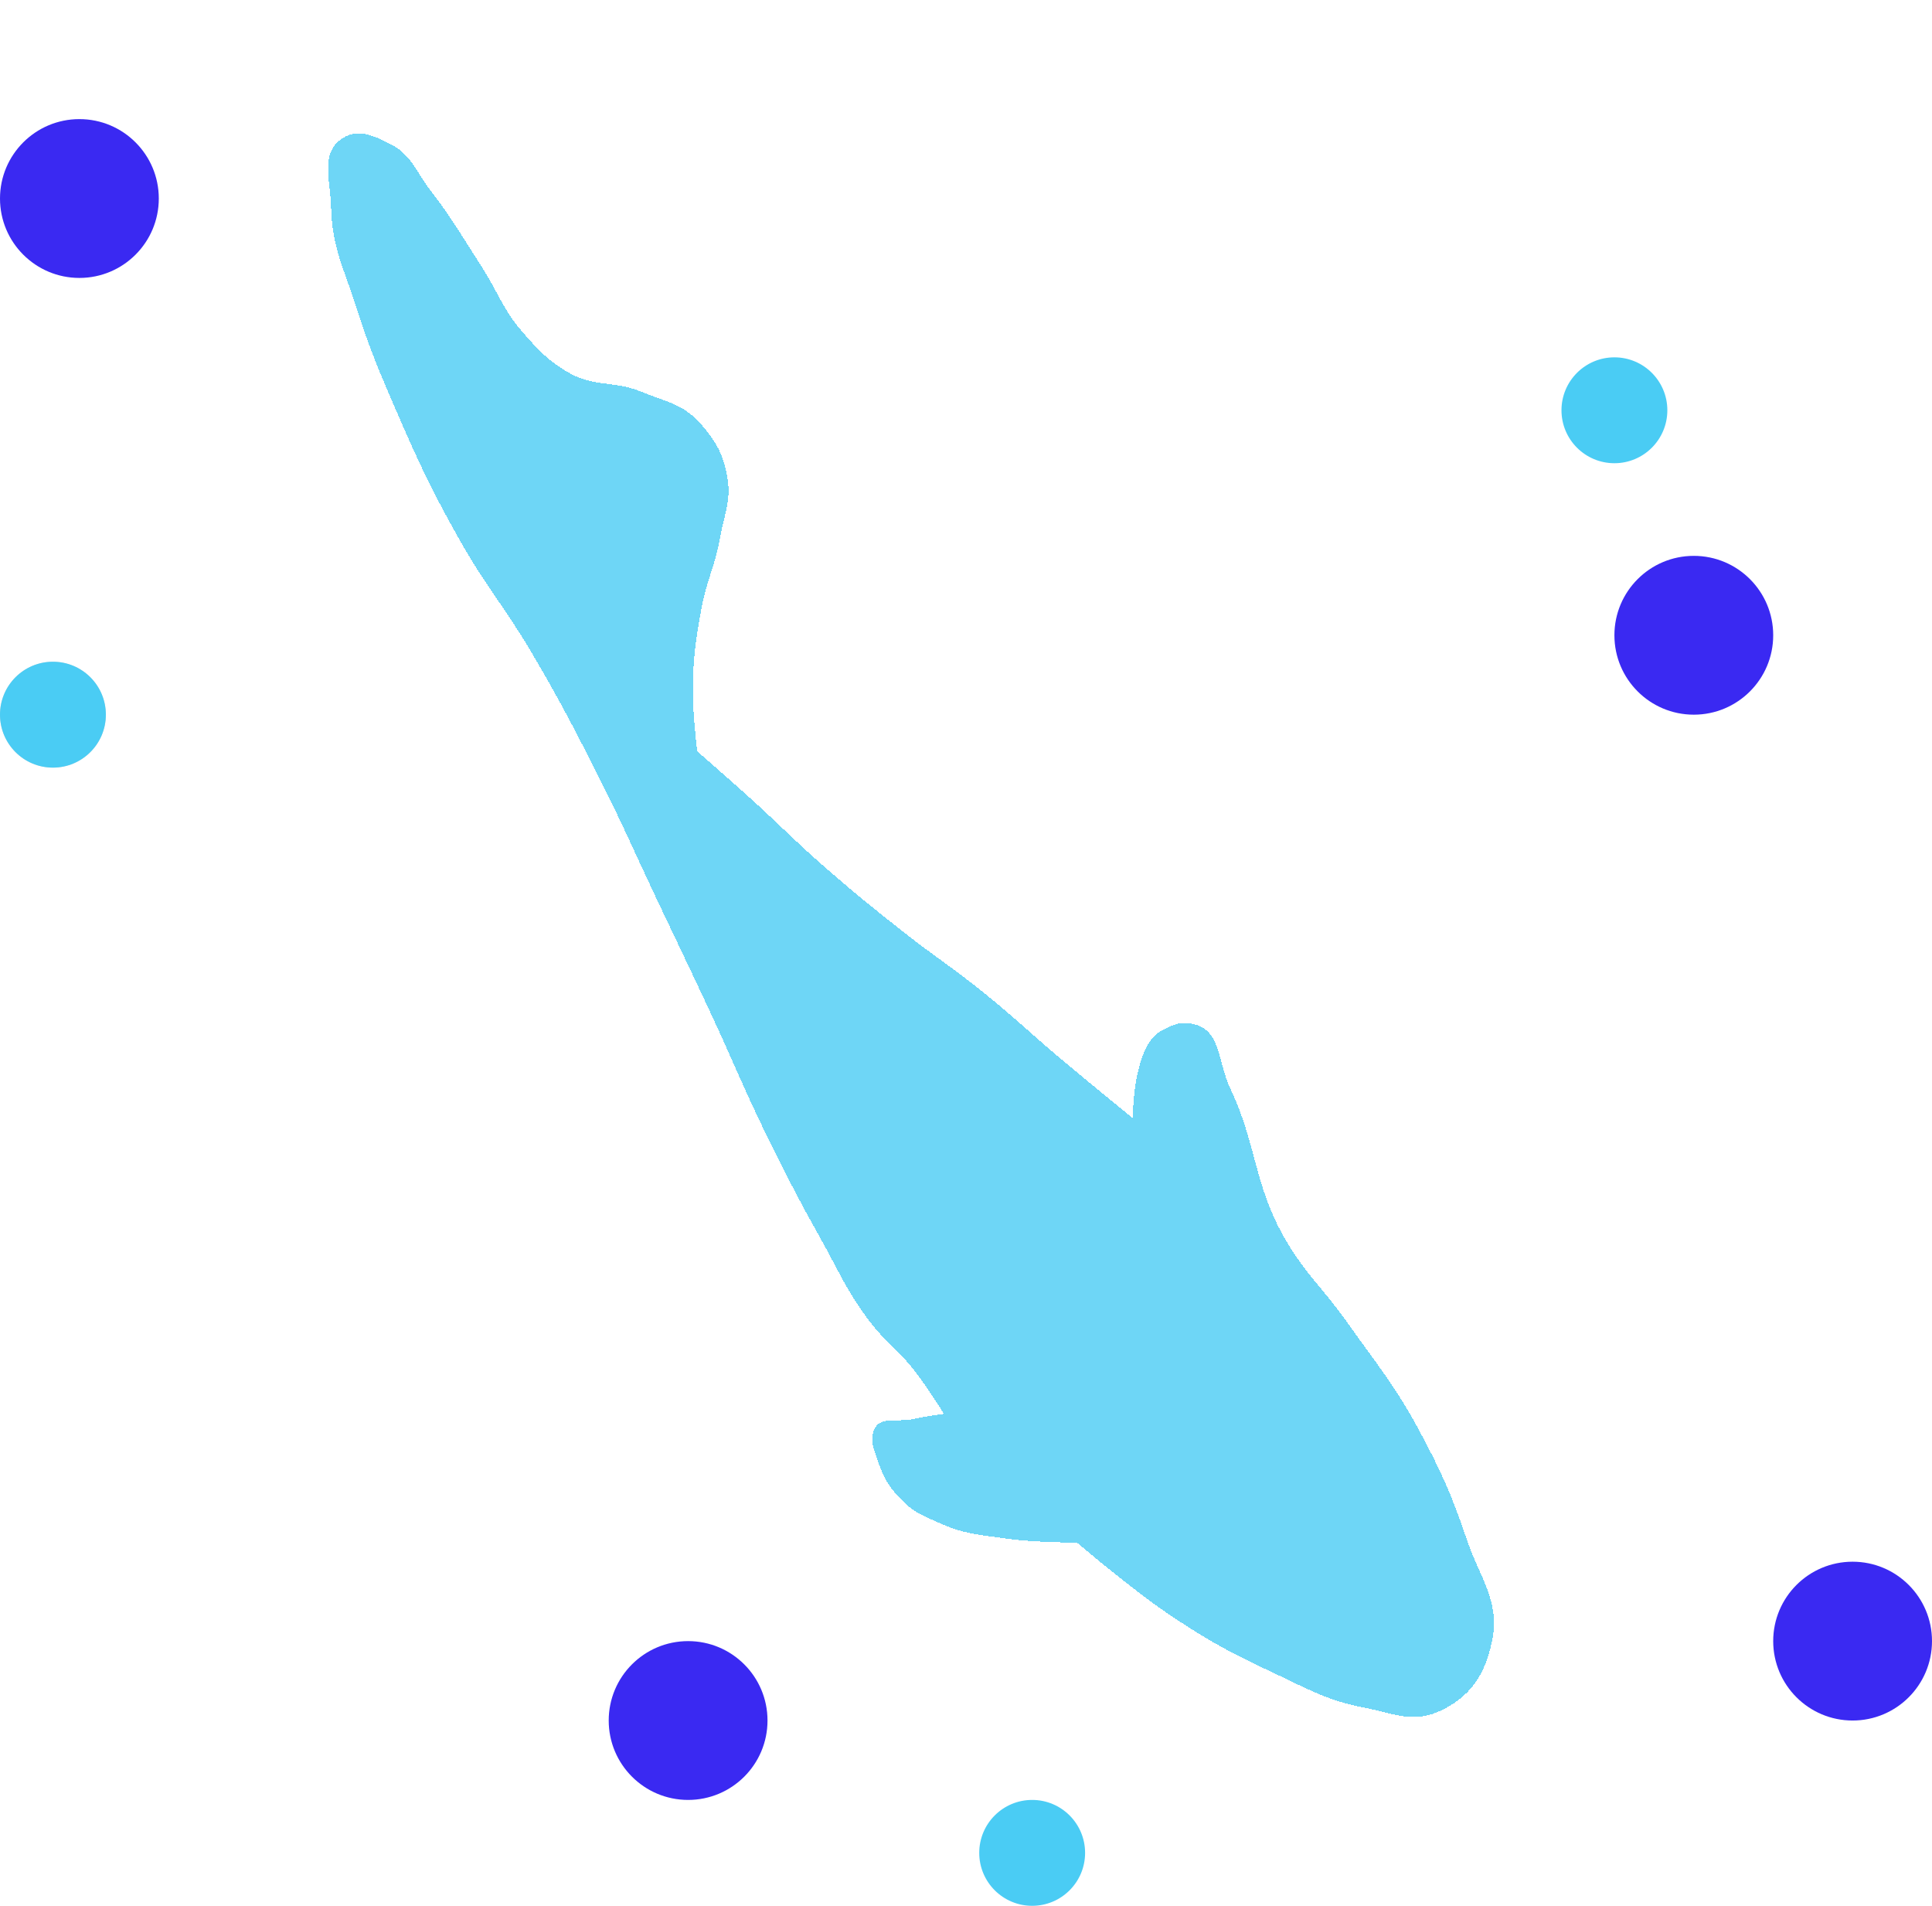 <svg width="146" height="144" viewBox="0 0 146 144" fill="none" xmlns="http://www.w3.org/2000/svg">
    <g filter="url(#filter0_d_0_1)">
        <path d="M103.1 125.029C105.289 125.45 106.729 126.222 108.744 125.311C111.015 124.285 112.232 122.644 112.771 119.897C113.351 116.938 111.803 115.172 110.824 112.267C109.715 108.976 108.91 107.182 107.29 104.161C105.437 100.708 104.021 99.049 101.791 95.892C99.988 93.341 98.603 92.231 97.04 89.487C94.759 85.484 94.958 82.429 92.969 78.237C92.058 76.316 92.253 74.028 90.43 73.445C89.376 73.108 88.663 73.371 87.712 73.909C85.577 75.114 85.605 80.488 85.605 80.488C85.605 80.488 82.388 77.871 80.348 76.16C77.967 74.162 76.711 72.914 74.298 70.971C71.932 69.066 70.501 68.183 68.121 66.301C65.942 64.578 64.727 63.598 62.613 61.766C60.063 59.557 58.75 58.144 56.23 55.888C54.853 54.654 52.684 52.76 52.684 52.76C52.684 52.76 52.364 50.063 52.36 48.337C52.354 45.834 52.556 44.431 53.003 42.007C53.406 39.817 54.048 38.731 54.437 36.537C54.749 34.781 55.283 33.757 54.95 31.971C54.634 30.273 54.081 29.319 52.994 28.074C51.606 26.484 50.313 26.367 48.485 25.608C46.346 24.721 44.867 25.299 42.844 24.082C41.409 23.219 40.704 22.476 39.548 21.161C38.006 19.406 37.595 17.989 36.299 15.992C34.867 13.785 34.144 12.47 32.55 10.411C31.452 8.992 31.085 7.719 29.59 6.934C28.169 6.189 26.891 5.626 25.66 6.609C24.247 7.739 24.971 9.672 25.021 11.694C25.097 14.761 26.04 16.399 26.968 19.325C27.949 22.419 28.687 24.125 29.938 27.019L30.043 27.26C31.674 31.034 32.667 33.122 34.661 36.674C36.657 40.231 38.181 41.917 40.242 45.426C42.334 48.987 43.404 51.061 45.279 54.769C47.07 58.313 47.942 60.381 49.647 63.977C51.223 67.303 52.124 69.159 53.682 72.496C55.443 76.267 56.289 78.464 58.132 82.187C59.565 85.081 60.388 86.695 61.961 89.496C63.424 92.102 64.067 93.733 65.876 96.045C67.013 97.499 67.904 98.034 69.045 99.485C70.015 100.719 71.336 102.827 71.336 102.827C71.336 102.827 69.923 103.008 69.036 103.219C67.815 103.509 66.36 102.883 65.981 104.238C65.756 105.043 66.088 105.596 66.352 106.414C66.773 107.714 67.233 108.411 68.143 109.343C69.096 110.319 69.844 110.557 71.024 111.091C72.865 111.924 74.012 111.952 75.954 112.241C78.07 112.556 81.389 112.558 81.389 112.558C81.389 112.558 83.054 113.963 84.143 114.826C86.027 116.317 87.084 117.165 89.068 118.465C91.666 120.166 93.198 120.978 95.957 122.266C98.69 123.543 100.217 124.476 103.1 125.029Z"
              fill="#4ACCF4" fill-opacity="0.8" shape-rendering="crispEdges"/>
    </g>
    <circle cx="4" cy="54" r="4" fill="#D9D9D9"/>
    <circle cx="4" cy="54" r="4" fill="#4ACCF4"/>
    <circle cx="122" cy="31" r="4" fill="#4ACCF4"/>
    <circle cx="140" cy="124" r="6" fill="#2C1AF2" fill-opacity="0.93"/>
    <circle cx="128" cy="48" r="6" fill="#2C1AF2" fill-opacity="0.93"/>
    <circle cx="52" cy="130" r="6" fill="#2C1AF2" fill-opacity="0.93"/>
    <circle cx="6" cy="15" r="6" fill="#2C1AF2" fill-opacity="0.93"/>
    <circle cx="78" cy="140" r="4" fill="#4ACCF4"/>
    <defs>
        <filter id="filter0_d_0_1" x="14.791" y="0.083" width="108.106" height="139.653"
                filterUnits="userSpaceOnUse" color-interpolation-filters="sRGB">
            <feFlood flood-opacity="0" result="BackgroundImageFix"/>
            <feColorMatrix in="SourceAlpha" type="matrix" values="0 0 0 0 0 0 0 0 0 0 0 0 0 0 0 0 0 0 127 0"
                           result="hardAlpha"/>
            <feOffset dy="4"/>
            <feGaussianBlur stdDeviation="5"/>
            <feComposite in2="hardAlpha" operator="out"/>
            <feColorMatrix type="matrix" values="0 0 0 0 0.171 0 0 0 0 0.103 0 0 0 0 0.95 0 0 0 1 0"/>
            <feBlend mode="normal" in2="BackgroundImageFix" result="effect1_dropShadow_0_1"/>
            <feBlend mode="normal" in="SourceGraphic" in2="effect1_dropShadow_0_1" result="shape"/>
        </filter>
    </defs>
</svg>
